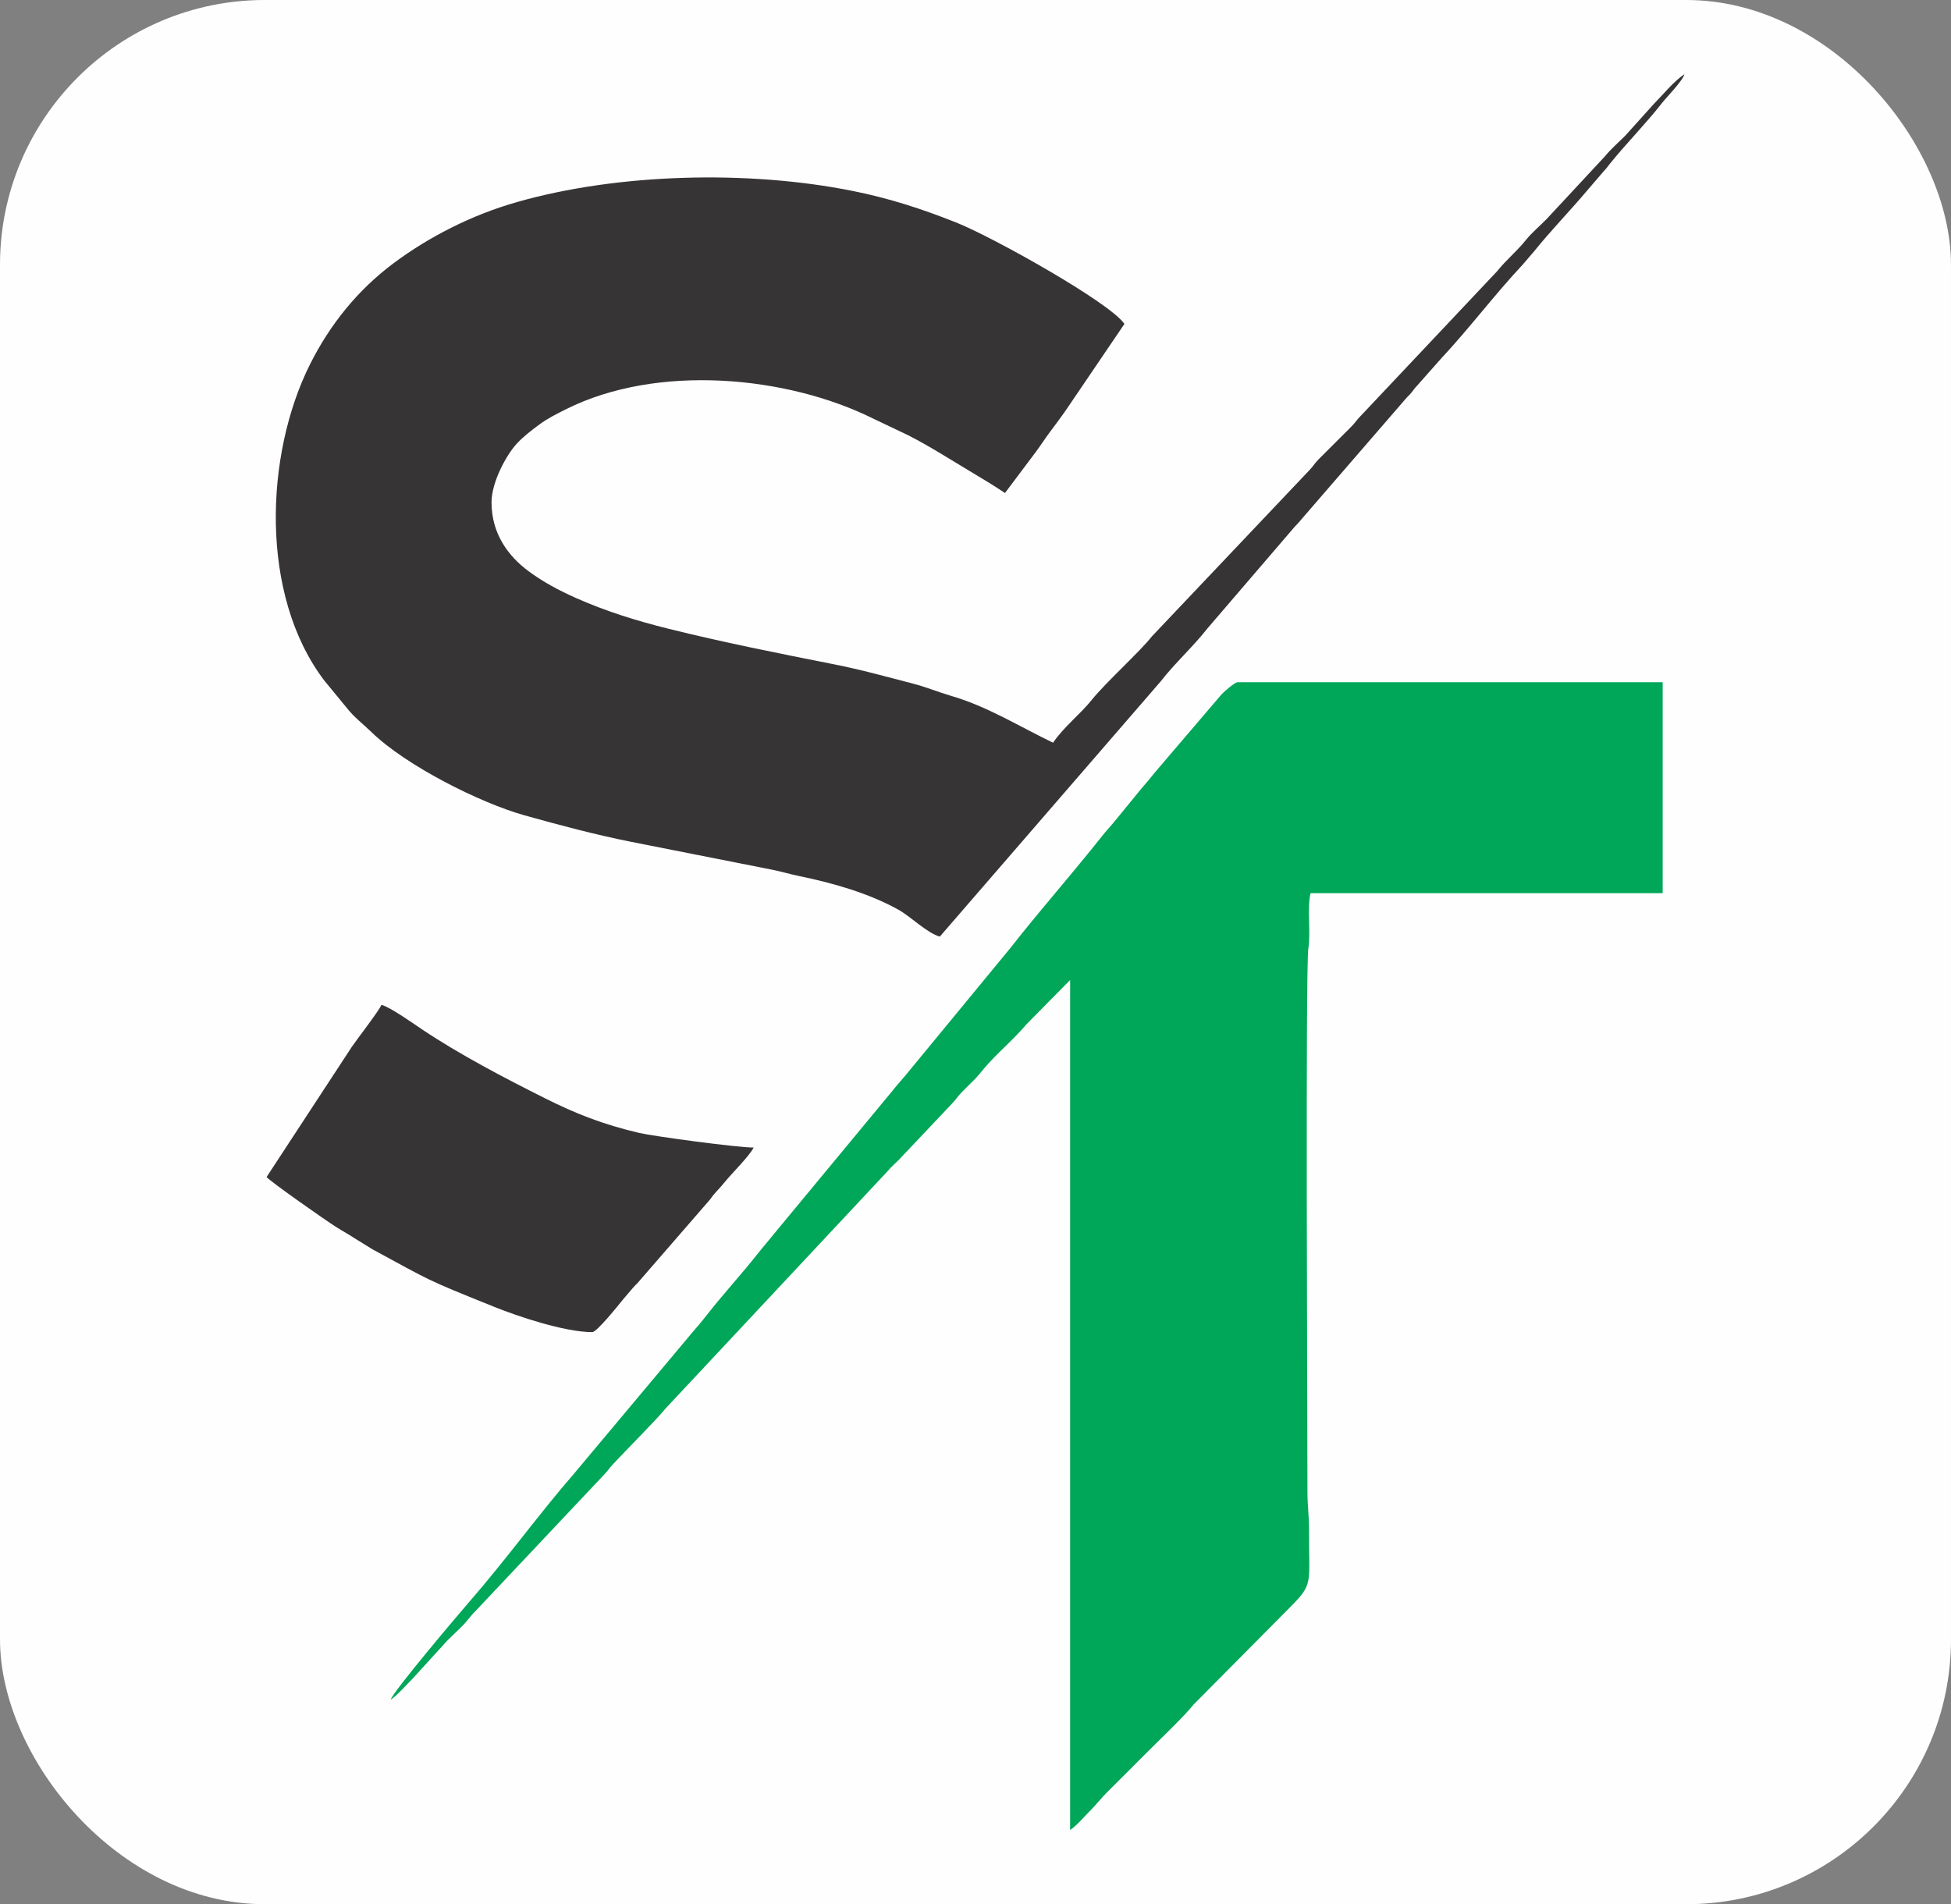 <?xml version="1.0" encoding="UTF-8"?>
<!DOCTYPE svg PUBLIC "-//W3C//DTD SVG 1.1//EN" "http://www.w3.org/Graphics/SVG/1.1/DTD/svg11.dtd">
<!-- Creator: CorelDRAW -->
<svg xmlns="http://www.w3.org/2000/svg" xml:space="preserve" width="118.856mm" height="116.016mm" version="1.1" style="shape-rendering:geometricPrecision; text-rendering:geometricPrecision; image-rendering:optimizeQuality; fill-rule:evenodd; clip-rule:evenodd"
viewBox="0 0 5683.49 5547.71"
 xmlns:xlink="http://www.w3.org/1999/xlink"
 xmlns:xodm="http://www.corel.com/coreldraw/odm/2003">
 <rect x="0" y="0" width="5683.49" height="5547.71" fill="#808080" stroke="none"/>
 <defs>
  <style type="text/css">
   <![CDATA[
    .fil0 {fill:#FEFEFE}
    .fil2 {fill:#00A758}
    .fil1 {fill:#363434}
   ]]>
  </style>
 </defs>
 <g id="Camada_x0020_1">
  <rect class="fil0" x="-0" width="5683.49" height="5547.71" rx="771.35" ry="771.35"/>
  <path class="fil1" d="M3067.69 2163.81c-98.26,-47.15 -190.89,-105.62 -297.25,-136.56 -35.48,-10.32 -72.57,-25.64 -109.41,-35.19 -76.15,-19.74 -150.44,-40.63 -232.38,-56.83 -158.84,-31.4 -323.54,-64.22 -479.87,-103.07 -95.05,-23.62 -184.26,-51.41 -271.37,-90.14 -48.79,-21.7 -95.81,-46.71 -138.44,-78.46 -57.75,-43 -107.12,-108.11 -107.12,-200.17 0,-59.02 43.68,-138.63 73.37,-170.65 19.58,-21.12 42.73,-38.82 65.99,-56.01 23.93,-17.69 50.52,-30.92 77.55,-44.47 266.22,-133.45 644.3,-97.36 894.69,27.17l101.04 48.09c64.22,32.59 127.04,73.22 188.48,109.76 31.47,18.73 64.7,38.96 94.64,59.01l89.13 -118.73c15.72,-21.06 27.44,-39.73 43.16,-60.78 16.27,-21.81 30.08,-39.98 45.76,-62.69l169.91 -250.36c-41.38,-61.8 -383.41,-253.18 -490.59,-295.69 -97.07,-38.51 -191.39,-69.76 -301.32,-91.82 -305,-61.2 -684.62,-51.22 -977.58,32.43 -67.57,19.29 -130.9,44.41 -191.7,74.91 -59.06,29.62 -115.1,63.88 -167.86,103.28 -104.19,77.82 -184.96,177.93 -243.36,294.38 -131.31,261.81 -147.99,671.24 41.31,921.22l65.24 79.36c21.5,27.84 47.61,46.93 72.99,71.61 100.68,97.86 317.13,206.15 444.96,241.9 102.89,28.77 204.86,56.06 311.28,77.34l407.48 80.56c29.86,5.88 53,13.17 80.55,18.86 99.93,20.63 202.43,49.58 290.32,98.31 35.12,19.47 84.21,68.6 120.53,78.3l643.59 -743.71c41,-53.01 93.92,-100.39 135.58,-153.63l254.6 -296.71c7.23,-8.12 9.92,-9.54 17.21,-18.93l306.03 -353.73c6.74,-7.96 11,-10.83 17.39,-18.76 7.25,-9 7.16,-10.61 16.23,-19.92l67.87 -76.73c83.26,-88.97 156.31,-186.75 239.5,-275.65l33.39 -38.91c48.53,-60.27 101.66,-114.66 151.63,-173.73l52.19 -60.78c8.88,-9.33 8.98,-10.81 16.28,-19.87 48.84,-60.62 104.16,-115.84 152.33,-177.54 13.73,-17.59 59.95,-64.12 65.23,-83.89 -31.54,21.13 -61.87,59.14 -89.33,86.9l-83.48 92.77c-18.37,18.17 -43.08,40.05 -58.32,59.17l-169.83 182.64c-19.57,20.34 -43.89,40.38 -60.64,61.37 -26.16,32.79 -58.55,59.17 -84.51,91.72l-403.52 427.95c-11.17,13.94 -14.57,18.3 -27.56,31.18l-88.22 88.02c-12.21,12.34 -15.12,19.54 -26.93,31.81l-459.53 484.91c-32.78,42.45 -134.86,134.69 -173.66,183.34 -33.95,42.56 -83.28,80.51 -113.65,125.86z"/>
  <path class="fil2" d="M1138.13 4951.96c19.65,-13.15 45.82,-43.52 64.46,-62.07l90.51 -99.28c9.68,-11.58 20.57,-20.98 31.44,-31.84 11.07,-11.07 21.48,-20.18 31.59,-31.67 12.06,-13.69 15.52,-20.25 29.42,-33.84l370.57 -393.12c13.45,-13.29 17.33,-21.07 29.27,-33.98 39.33,-42.52 119.84,-122.13 155.76,-165.09l644.35 -688.73c10.22,-12.23 22.17,-22.61 33.69,-34.09l153.73 -162.59c12.73,-12.87 16.46,-21.2 29.2,-34.08 11.49,-11.6 20.08,-19.96 31.72,-31.54 14.59,-14.51 18.78,-20.34 31.83,-35.95 36.31,-43.44 87.55,-85.75 123.86,-129.2l127.86 -129.72 0 2476.35c19.8,-13.26 37.56,-35.32 55.36,-53.09 20.78,-20.75 33.82,-38.54 54.22,-58.76 38.92,-38.56 74.23,-74.21 112.98,-112.96 35.62,-35.62 110.11,-106.57 138.29,-141.89l272.26 -274.53c0.64,-0.67 1.57,-1.63 2.22,-2.29 75.92,-75.86 59.69,-67.85 60.64,-233.21 0.22,-37.93 -4.59,-66 -4.58,-108.39 0.06,-211.77 -6.09,-1526.02 2.61,-1583.51 7.67,-50.7 -4.38,-114.36 6.43,-160.77l1025.79 0 0 -614.57 -1238.17 0c-8.43,0 -39.7,27.79 -46.47,34.86l-195.62 229.15c-13.58,17.29 -25.01,30.64 -39.08,46.78l-75.18 92.03c-13.01,15.98 -26.13,29.66 -39.41,46.46 -84.76,107.2 -183.41,218.93 -266.55,325.42l-306.13 371.7c-13.72,16.3 -27,30.8 -39.27,46.58l-347.96 420.26c-12.64,16.19 -25.4,30.14 -38.75,47.11 -50.66,64.45 -103.07,120.61 -153.6,185.32 -12.47,15.97 -23.79,29.6 -36.95,44.38l-348.11 415.58c-99.5,114.12 -198.52,251.12 -304.78,373.06 -33.64,38.6 -223.34,262.78 -229.45,285.69z"/>
  <path class="fil1" d="M776.61 3429.1c8.92,12.17 174.26,127.8 202.42,145.54 18.96,11.95 34.18,19.95 53.32,32.54l53.07 32.78c173.14,93.72 149.48,85.06 356.1,168.1 64.4,25.88 201.83,72.94 284.05,72.94 13.11,0 77.23,-80.06 89.72,-95.56l29.13 -34.13c5.91,-7 9.45,-9.27 15.36,-16.26l205.76 -237.09c7.56,-8.48 6.78,-9.41 13.83,-17.79 11.18,-13.29 18.13,-19.35 29.63,-33.63 24.01,-29.82 71.97,-75.77 86.52,-103.28 -48.52,0 -292.18,-33 -332.65,-42.41 -106.77,-24.82 -187.01,-56.97 -274.39,-100.69 -117.79,-58.94 -250.41,-128.31 -359.11,-201.23 -24.55,-16.47 -93.82,-65.69 -118.38,-71.41 -3.33,12.46 -75.72,106.63 -85.88,121.99l-248.53 379.6z"/>
 </g>
</svg>
